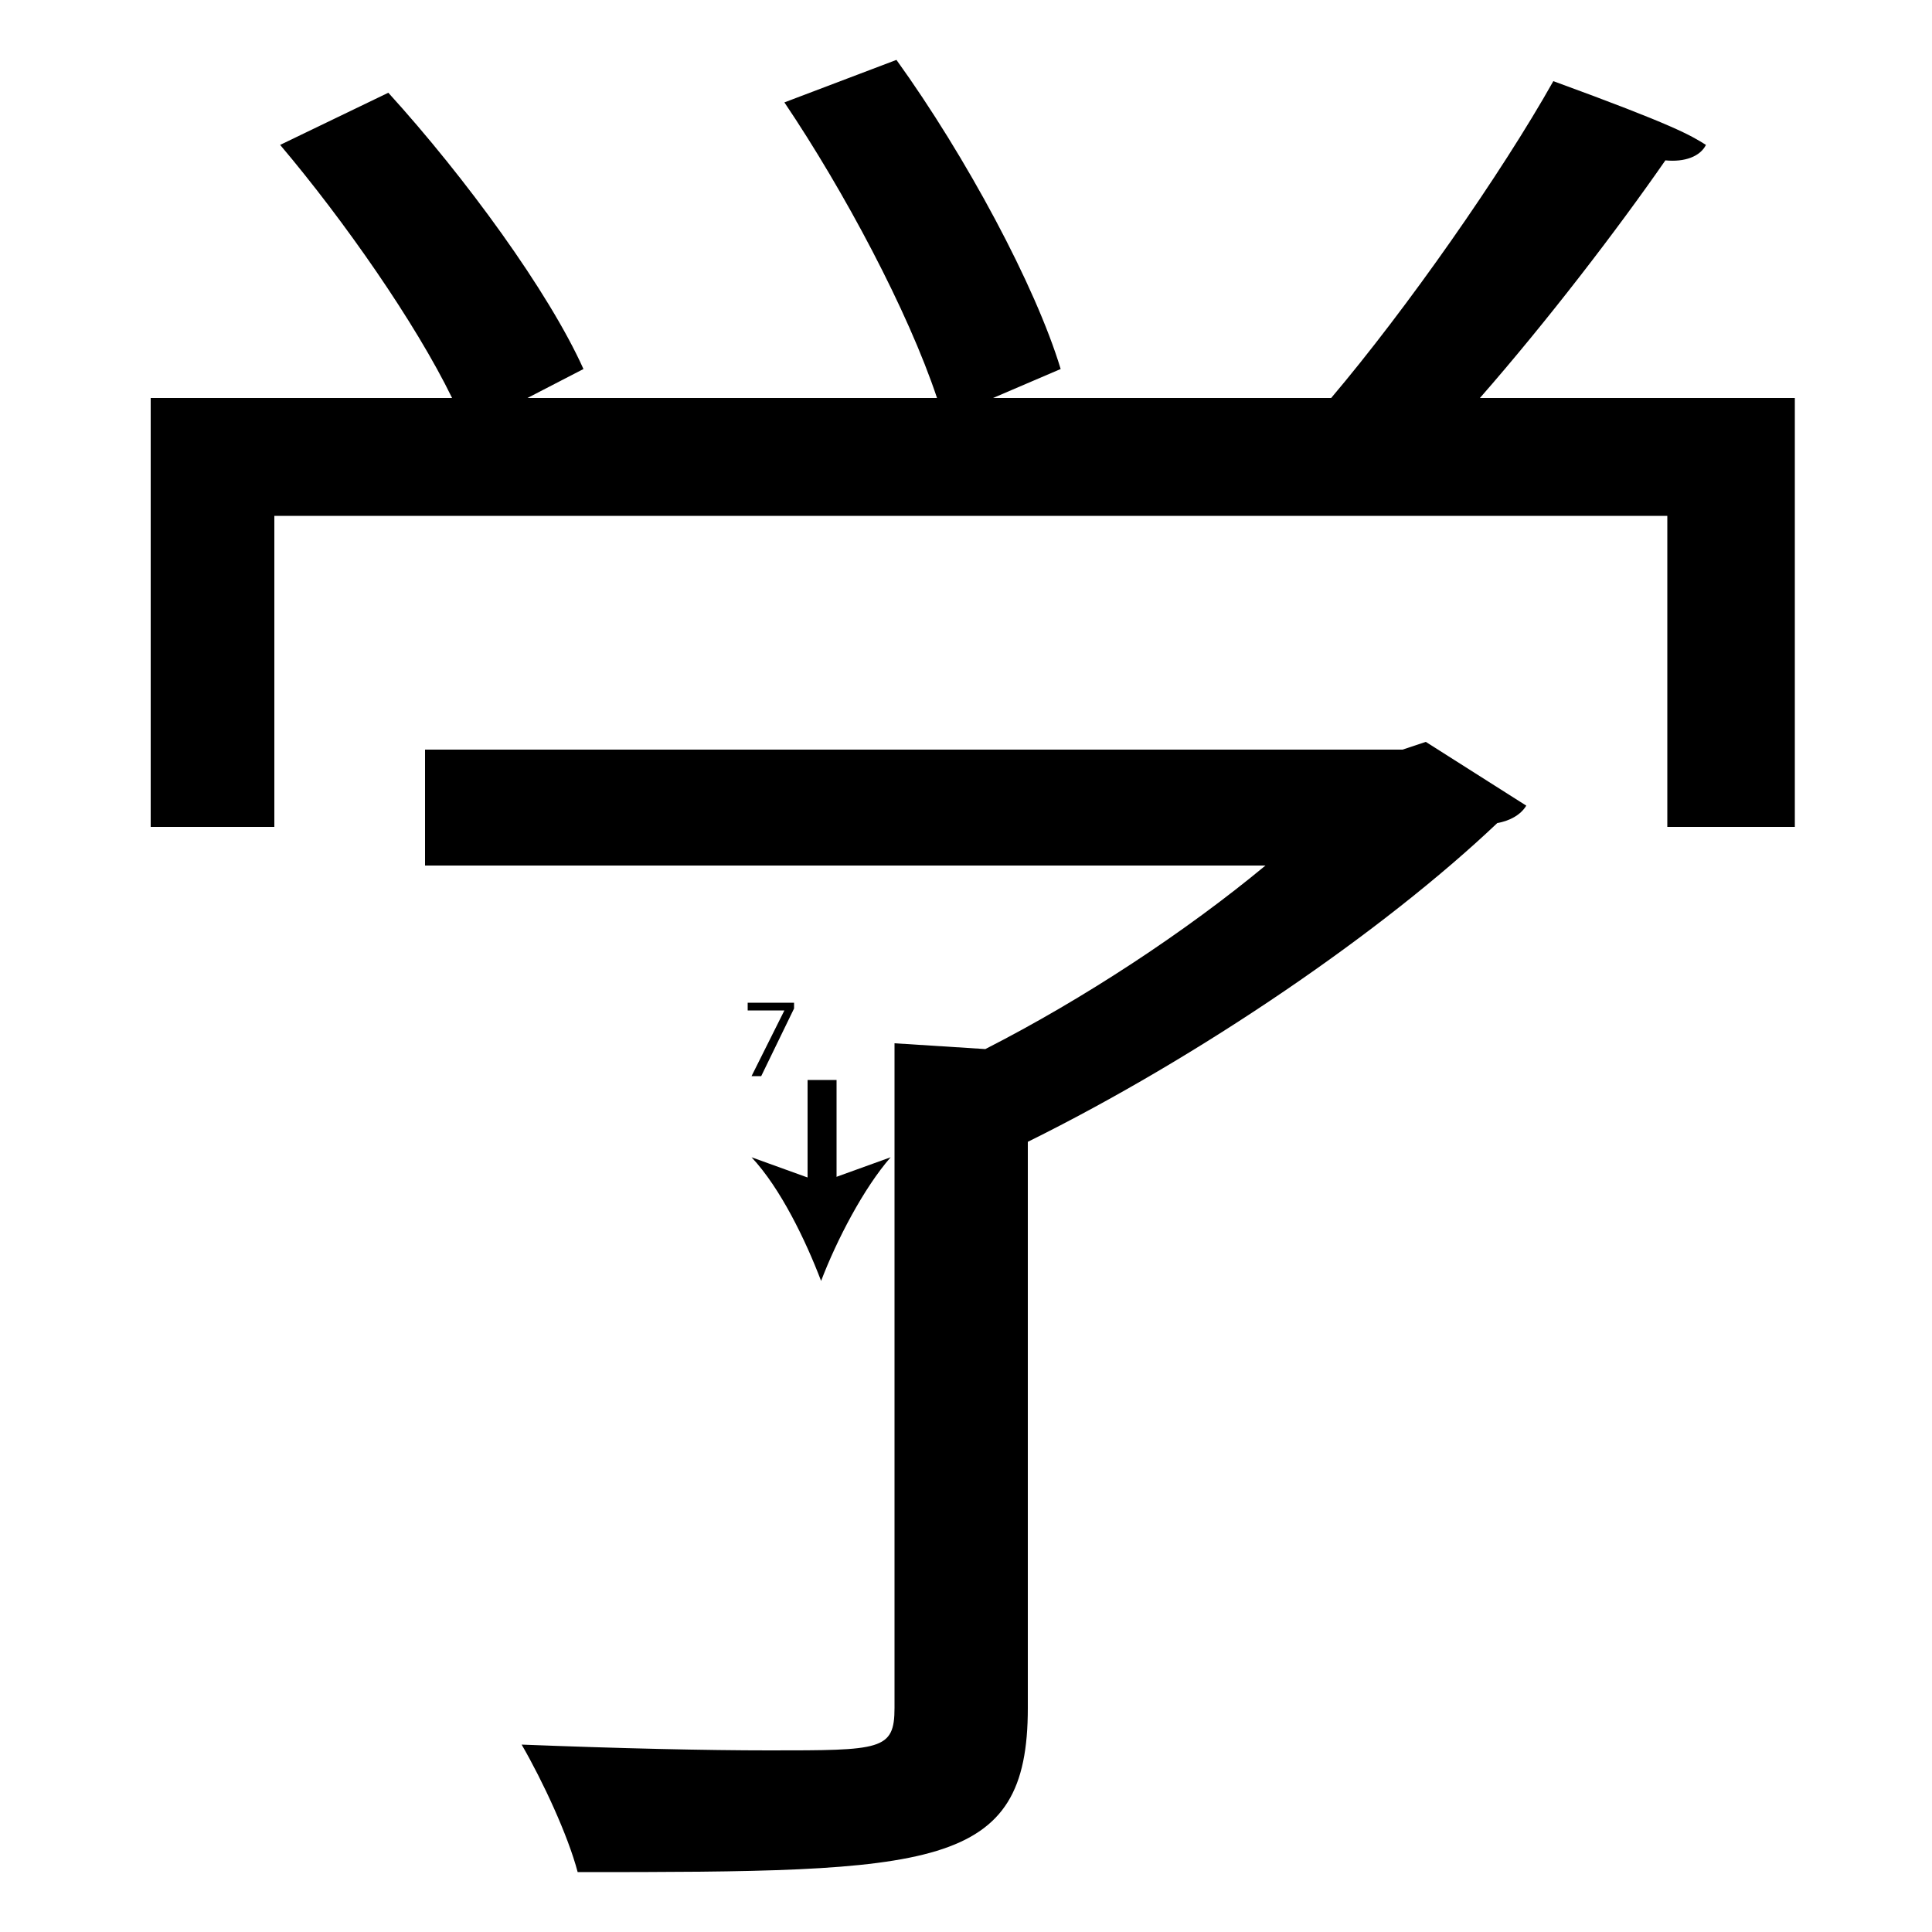 <?xml version="1.0" encoding="utf-8"?>
<!-- Generator: Adobe Illustrator 26.2.1, SVG Export Plug-In . SVG Version: 6.00 Build 0)  -->
<svg version="1.1" xmlns="http://www.w3.org/2000/svg" xmlns:xlink="http://www.w3.org/1999/xlink" x="0px" y="0px"
	 viewBox="0 0 100 100" style="enable-background:new 0 0 100 100;" xml:space="preserve" width = "100px" height = "100px">
<style type="text/css">
	.st0{display:none;}
	.st1{display:inline;}
</style>


		<path d="M53.2,69v19.4c0,8.4-4.8,8.5-23.3,8.5c-0.5-1.9-1.8-4.7-2.9-6.6c5.1,0.2,9.6,0.3,12.8,0.3c5.8,0,6.5,0,6.5-2.2V69v-6.3
			v-8.7l4.7,0.3c5.1-2.6,10.4-6.1,14.5-9.5H22v-6h50.6l1.2-0.4l5.2,3.3c-0.3,0.5-0.9,0.8-1.5,0.9c-5.9,5.6-15.4,12.1-24.3,16.5v3.6
			 M14.2,26.7v16.1H7.8V20.6h15.6c-1.9-3.9-5.6-9.2-8.9-13.1l5.6-2.7c4,4.4,8.3,10.3,10.1,14.3l-2.9,1.5h21.2
			C47,16.1,43.7,9.9,40.6,5.3l5.8-2.2c3.6,5,7.2,11.7,8.5,16l-3.5,1.5h17.5C72.8,16,77.7,9,80.4,4.2c6.3,2.3,7.1,2.8,7.9,3.3
			c-0.3,0.6-1.1,0.9-2.1,0.8c-2.5,3.6-6.1,8.3-9.6,12.3h16.3v22.2h-6.6V26.7H14.2z"/>

		<line x1="42.5" y1="55.9" x2="42.5" y2="66.3"/>
	
			<rect x="41.8" y="55.9" width="1.5" height="5.9"/>
		
				<path d="M42.5,66.3c-0.8-2.1-2.1-4.8-3.6-6.4l3.6,1.3l3.6-1.3C44.7,61.5,43.3,64.2,42.5,66.3z"/>

		<path d="M41.1,51.9v0.3l-1.7,3.5h-0.5l1.7-3.4v0h-1.9v-0.4H41.1z"/>


 </svg>